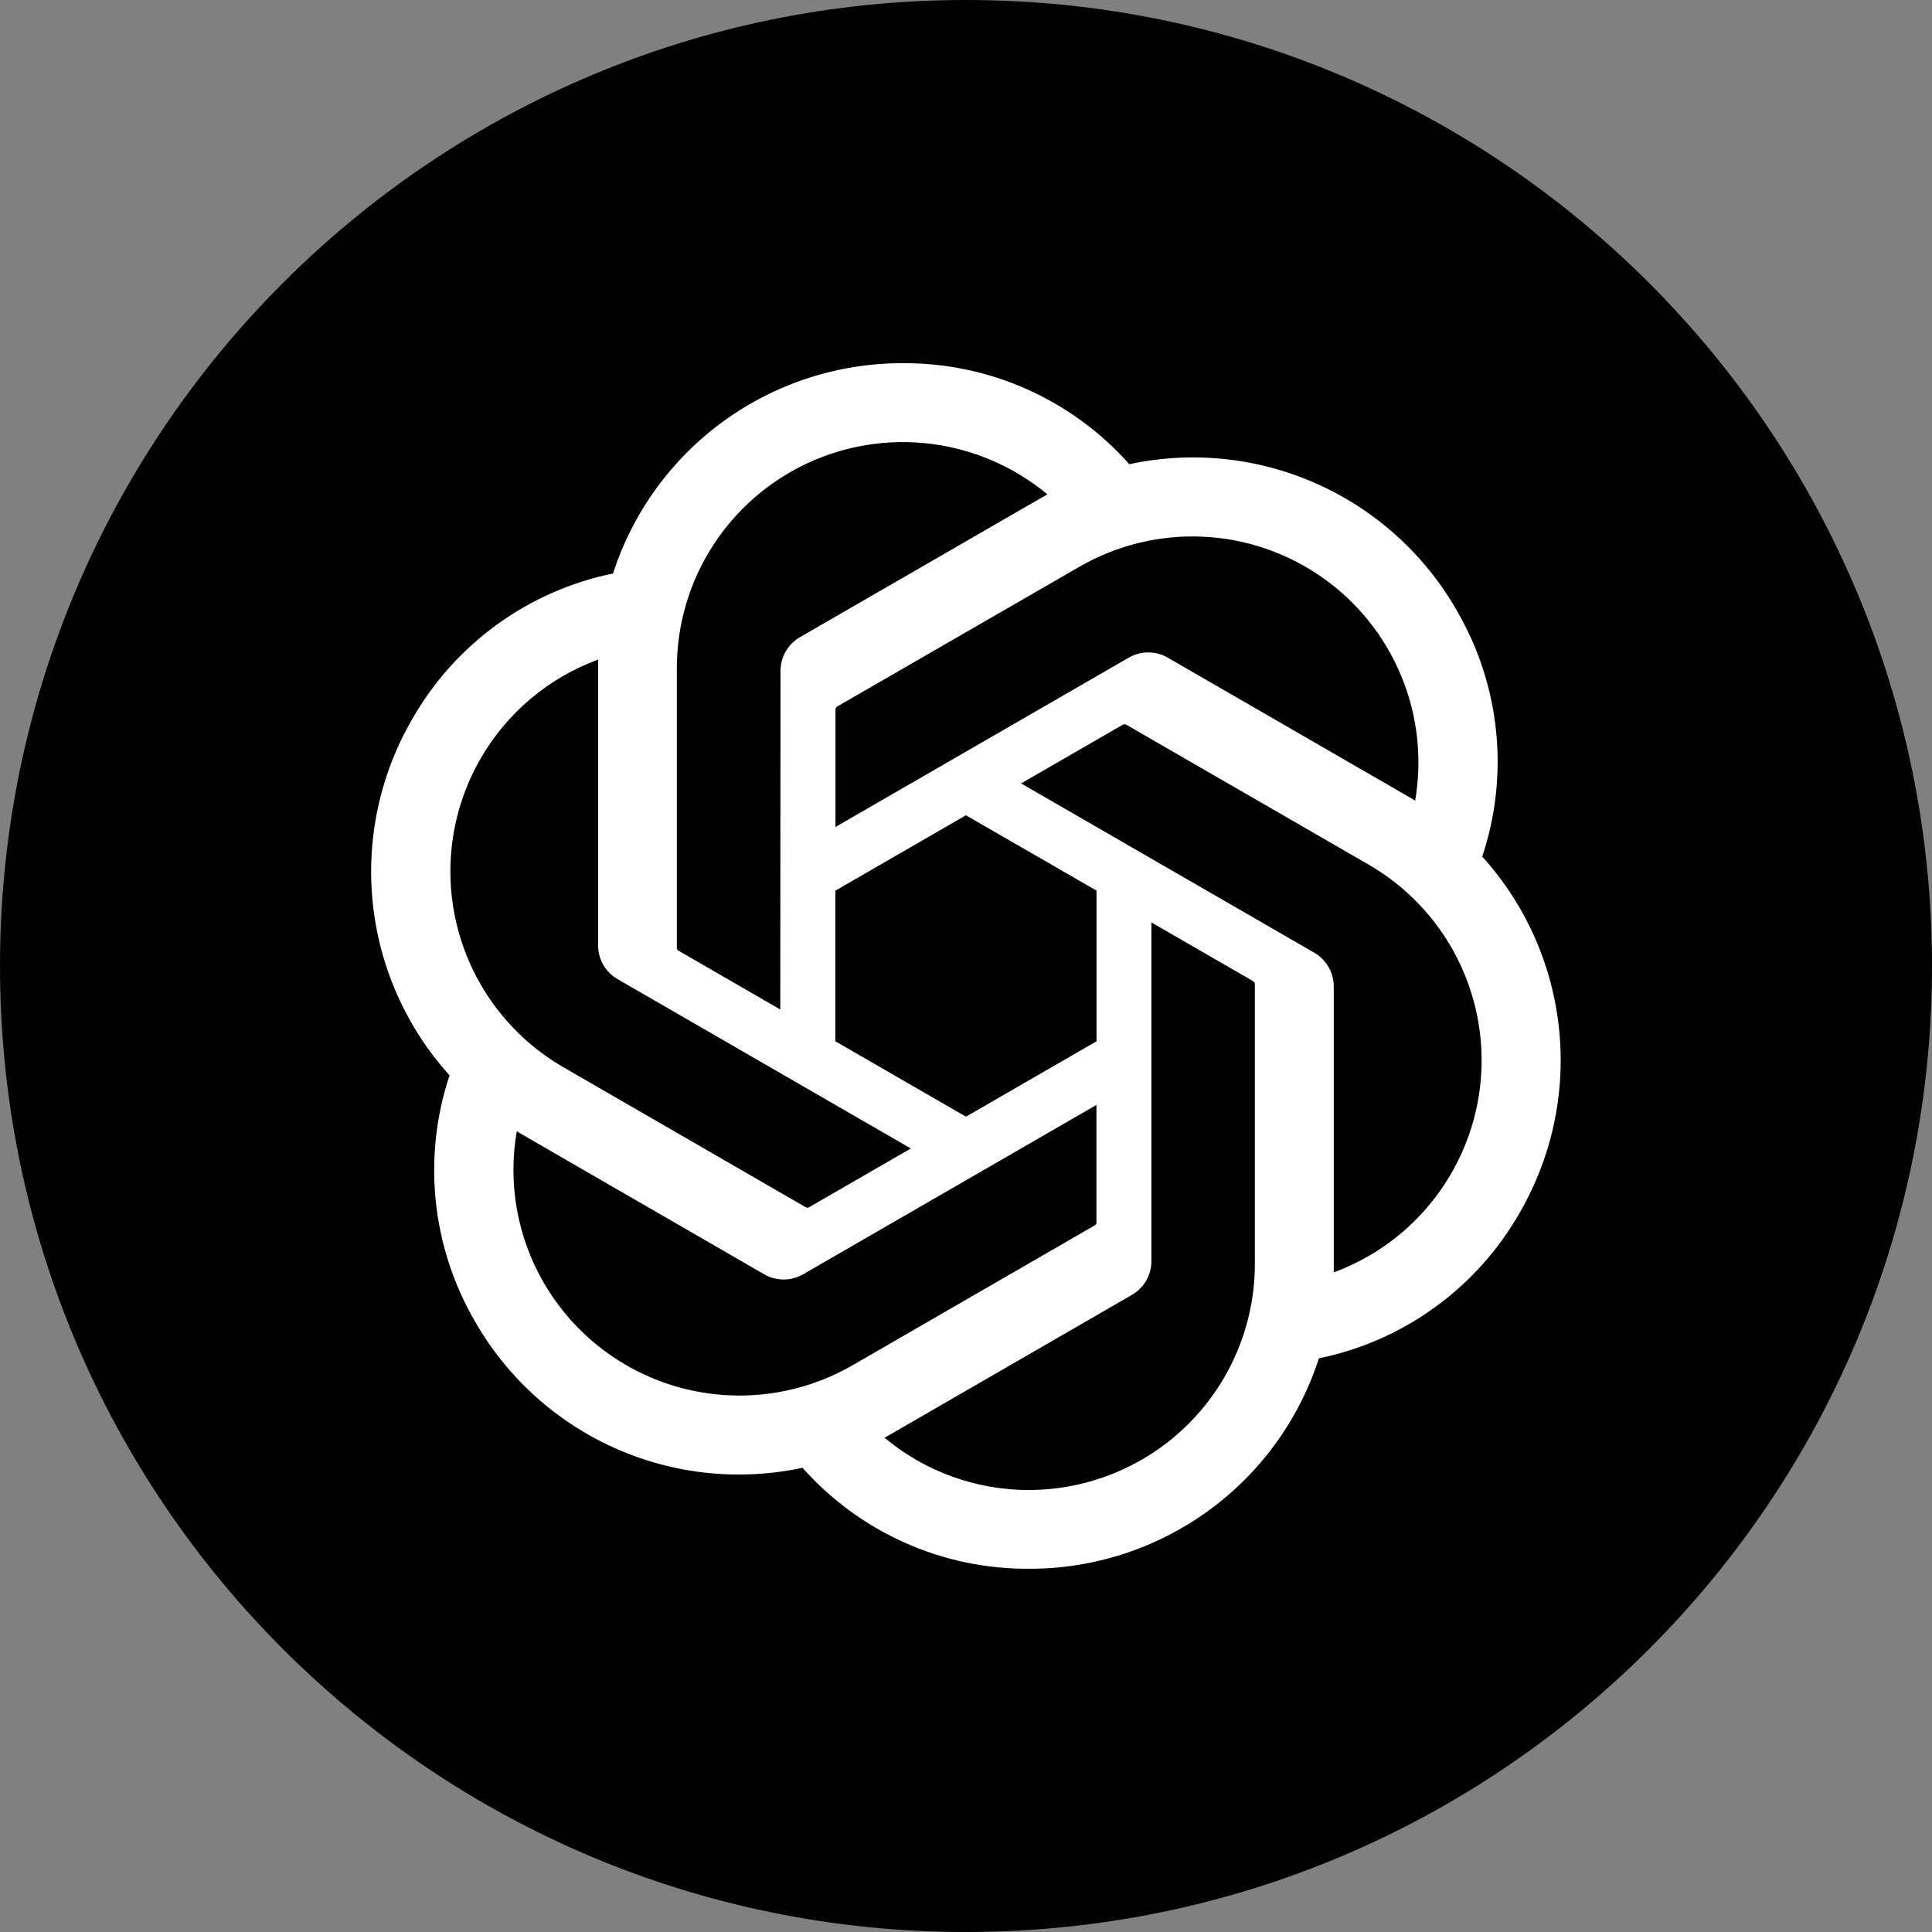 <svg width="56" height="56" viewBox="0 0 56 56" fill="none" xmlns="http://www.w3.org/2000/svg">
<rect x="0" y="0" width="56" height="56" fill="#808080" stroke="none"/>
<path d="M0 28C0 12.536 12.536 0 28 0C43.464 0 56 12.536 56 28C56 43.464 43.464 56 28 56C12.536 56 0 43.464 0 28Z" fill="black"/>
<path d="M42.964 24.829C43.356 23.652 43.492 22.406 43.363 21.173C43.234 19.94 42.843 18.749 42.216 17.679C41.287 16.061 39.868 14.78 38.164 14.021C36.459 13.261 34.558 13.063 32.733 13.455C31.91 12.528 30.899 11.787 29.767 11.282C28.635 10.777 27.408 10.52 26.168 10.527C24.303 10.523 22.485 11.111 20.975 12.206C19.466 13.302 18.343 14.848 17.769 16.623C16.554 16.871 15.406 17.377 14.402 18.105C13.398 18.834 12.561 19.768 11.947 20.846C11.011 22.46 10.611 24.329 10.806 26.184C11.001 28.04 11.78 29.785 13.03 31.169C12.639 32.346 12.503 33.593 12.632 34.826C12.761 36.059 13.152 37.25 13.778 38.32C14.707 39.938 16.127 41.219 17.831 41.978C19.535 42.737 21.437 42.936 23.261 42.544C24.084 43.471 25.096 44.212 26.228 44.717C27.361 45.222 28.588 45.479 29.828 45.471C31.694 45.476 33.513 44.888 35.023 43.791C36.533 42.695 37.656 41.148 38.229 39.372C39.444 39.123 40.592 38.618 41.596 37.889C42.6 37.161 43.437 36.227 44.05 35.149C44.985 33.535 45.384 31.667 45.189 29.812C44.994 27.957 44.215 26.212 42.964 24.829ZM29.83 43.189C28.298 43.191 26.814 42.655 25.638 41.673C25.691 41.644 25.784 41.594 25.845 41.556L32.802 37.537C32.977 37.438 33.122 37.294 33.223 37.12C33.324 36.946 33.376 36.748 33.374 36.547V26.737L36.315 28.435C36.331 28.443 36.344 28.454 36.354 28.468C36.364 28.482 36.37 28.498 36.373 28.515V36.639C36.371 38.375 35.681 40.038 34.454 41.266C33.228 42.493 31.565 43.184 29.829 43.188L29.83 43.189ZM15.76 37.178C14.992 35.852 14.716 34.299 14.979 32.79C15.031 32.822 15.12 32.877 15.186 32.913L22.143 36.932C22.317 37.033 22.514 37.087 22.715 37.087C22.915 37.087 23.113 37.033 23.286 36.932L31.781 32.027V35.424C31.782 35.441 31.779 35.459 31.771 35.474C31.764 35.49 31.753 35.504 31.739 35.514L24.706 39.576C23.201 40.442 21.414 40.676 19.737 40.227C18.06 39.778 16.629 38.681 15.76 37.178ZM13.929 21.989C14.694 20.662 15.901 19.645 17.339 19.118C17.339 19.177 17.336 19.284 17.336 19.357V27.395C17.334 27.596 17.387 27.794 17.487 27.967C17.588 28.141 17.733 28.285 17.907 28.384L26.401 33.289L23.461 34.987C23.446 34.997 23.429 35.003 23.412 35.004C23.395 35.006 23.377 35.003 23.361 34.996L16.326 30.932C14.824 30.062 13.728 28.632 13.279 26.956C12.829 25.279 13.063 23.494 13.929 21.989ZM38.092 27.613L29.597 22.708L32.538 21.01C32.553 21.001 32.569 20.995 32.587 20.994C32.604 20.992 32.621 20.995 32.637 21.001L39.672 25.062C40.749 25.685 41.627 26.601 42.203 27.705C42.778 28.808 43.028 30.053 42.922 31.293C42.815 32.533 42.358 33.717 41.603 34.706C40.849 35.696 39.828 36.45 38.66 36.88V28.602C38.661 28.402 38.61 28.204 38.51 28.031C38.41 27.857 38.266 27.713 38.092 27.613ZM41.019 23.207C40.967 23.175 40.877 23.121 40.812 23.084L33.854 19.066C33.681 18.964 33.483 18.911 33.283 18.911C33.082 18.911 32.885 18.964 32.711 19.066L24.217 23.97V20.573C24.216 20.556 24.22 20.539 24.227 20.523C24.234 20.507 24.245 20.494 24.259 20.483L31.292 16.425C32.369 15.804 33.602 15.502 34.845 15.555C36.088 15.608 37.29 16.014 38.31 16.726C39.331 17.437 40.128 18.425 40.607 19.573C41.087 20.72 41.229 21.981 41.019 23.207ZM22.617 29.261L19.676 27.562C19.661 27.555 19.648 27.543 19.638 27.529C19.628 27.515 19.621 27.499 19.619 27.482V19.358C19.62 18.114 19.976 16.896 20.644 15.847C21.312 14.797 22.265 13.96 23.392 13.432C24.518 12.905 25.772 12.709 27.006 12.868C28.239 13.027 29.402 13.534 30.359 14.329C30.289 14.367 30.221 14.406 30.152 14.447L23.194 18.465C23.02 18.564 22.875 18.709 22.774 18.882C22.674 19.056 22.622 19.253 22.623 19.454L22.617 29.261ZM24.215 25.816L27.998 23.631L31.783 25.815V30.183L27.999 32.367L24.215 30.183V25.816Z" fill="white"/>
</svg>
